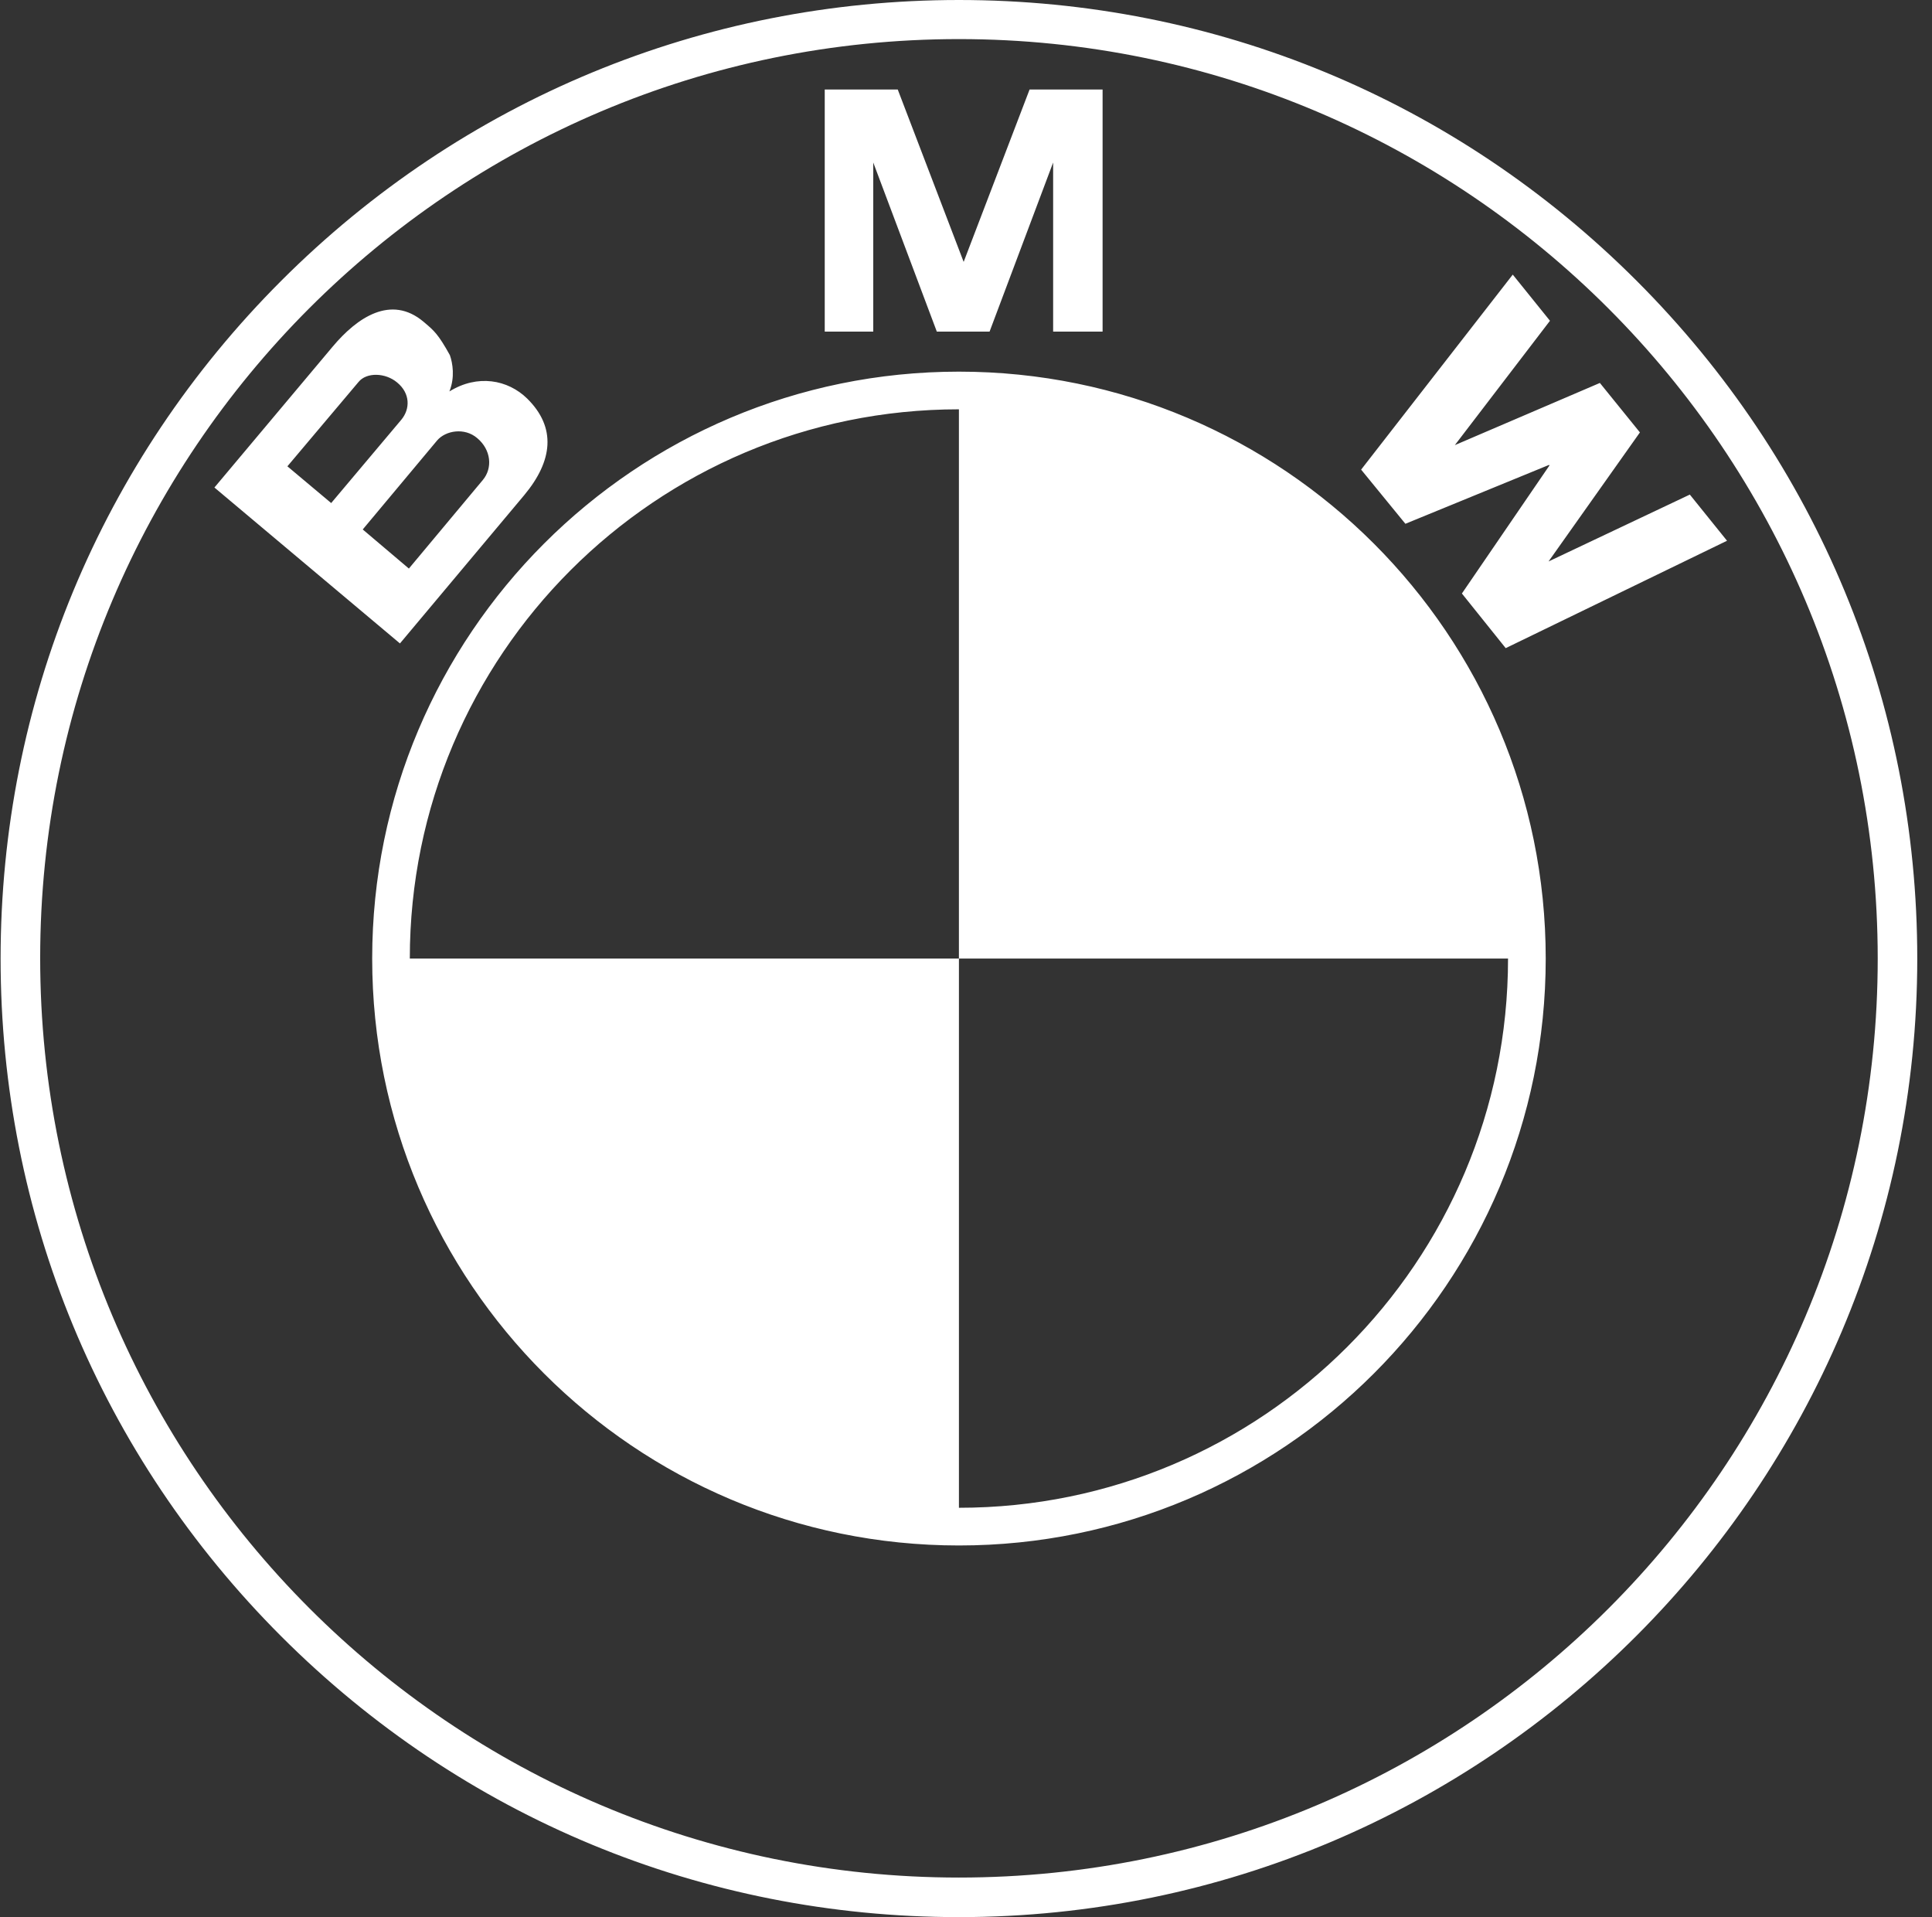 <svg width="126" height="125" viewBox="0 0 126 125" fill="none" xmlns="http://www.w3.org/2000/svg">
<rect x="0" y="0" width="126" height="125" fill="#333333" stroke="none"/>
<path fill-rule="evenodd" clip-rule="evenodd" d="M18.344 106.695C30.137 118.489 45.831 125 62.539 125C96.999 125 125.039 96.959 125.039 62.5C125.039 45.792 118.528 30.098 106.734 18.305C94.941 6.511 79.247 0 62.539 0C45.862 0 30.137 6.511 18.344 18.305C6.55 30.098 0.039 45.792 0.039 62.5C0.039 79.208 6.55 94.902 18.344 106.695ZM2.62 62.469C2.62 29.392 29.432 2.549 62.54 2.549C95.618 2.549 122.46 29.422 122.46 62.5C122.46 95.577 95.648 122.42 62.54 122.42C29.432 122.42 2.62 95.546 2.62 62.469ZM58.548 5.835H53.787V21.622H56.951V10.596L61.097 21.622H64.537L68.683 10.596V21.622H71.908V5.835H67.147L62.847 17.076L58.548 5.835ZM21.693 22.604L13.984 31.787L26.084 41.953L34.193 32.279C36.035 30.067 36.312 27.887 34.377 25.983C33.118 24.754 31.152 24.386 29.309 25.522C29.678 24.601 29.524 23.679 29.34 23.157C28.592 21.804 28.302 21.558 27.738 21.077C27.713 21.056 27.689 21.035 27.663 21.013C27.649 21.001 27.635 20.989 27.62 20.977C25.501 19.195 23.29 20.7 21.693 22.604ZM24.273 62.5C24.273 83.63 41.41 100.768 62.54 100.768C83.671 100.768 100.808 83.63 100.808 62.5C100.808 41.37 83.671 24.232 62.54 24.232C41.41 24.232 24.273 41.37 24.273 62.5ZM95.341 38.698L98.198 42.26L112.632 35.258L110.206 32.248L100.992 36.609L106.951 28.194L104.34 24.969L94.881 29.023L101.085 20.915L98.658 17.905L88.769 30.62L91.656 34.152L101.023 30.313L101.054 30.344L95.341 38.698ZM62.538 62.499H26.727C26.727 42.72 42.759 26.688 62.538 26.688V62.499ZM62.539 98.31C82.318 98.31 98.35 82.278 98.35 62.499H62.539V98.31ZM31.12 28.564C32.041 29.332 32.133 30.529 31.488 31.297L26.666 37.071L23.657 34.522L28.509 28.717C29.062 28.072 30.291 27.857 31.12 28.564ZM25.899 24.938C25.131 24.293 23.903 24.262 23.381 24.907L18.743 30.405L21.599 32.8L26.176 27.364C26.759 26.658 26.759 25.644 25.899 24.938Z" fill="white"/>
</svg>
